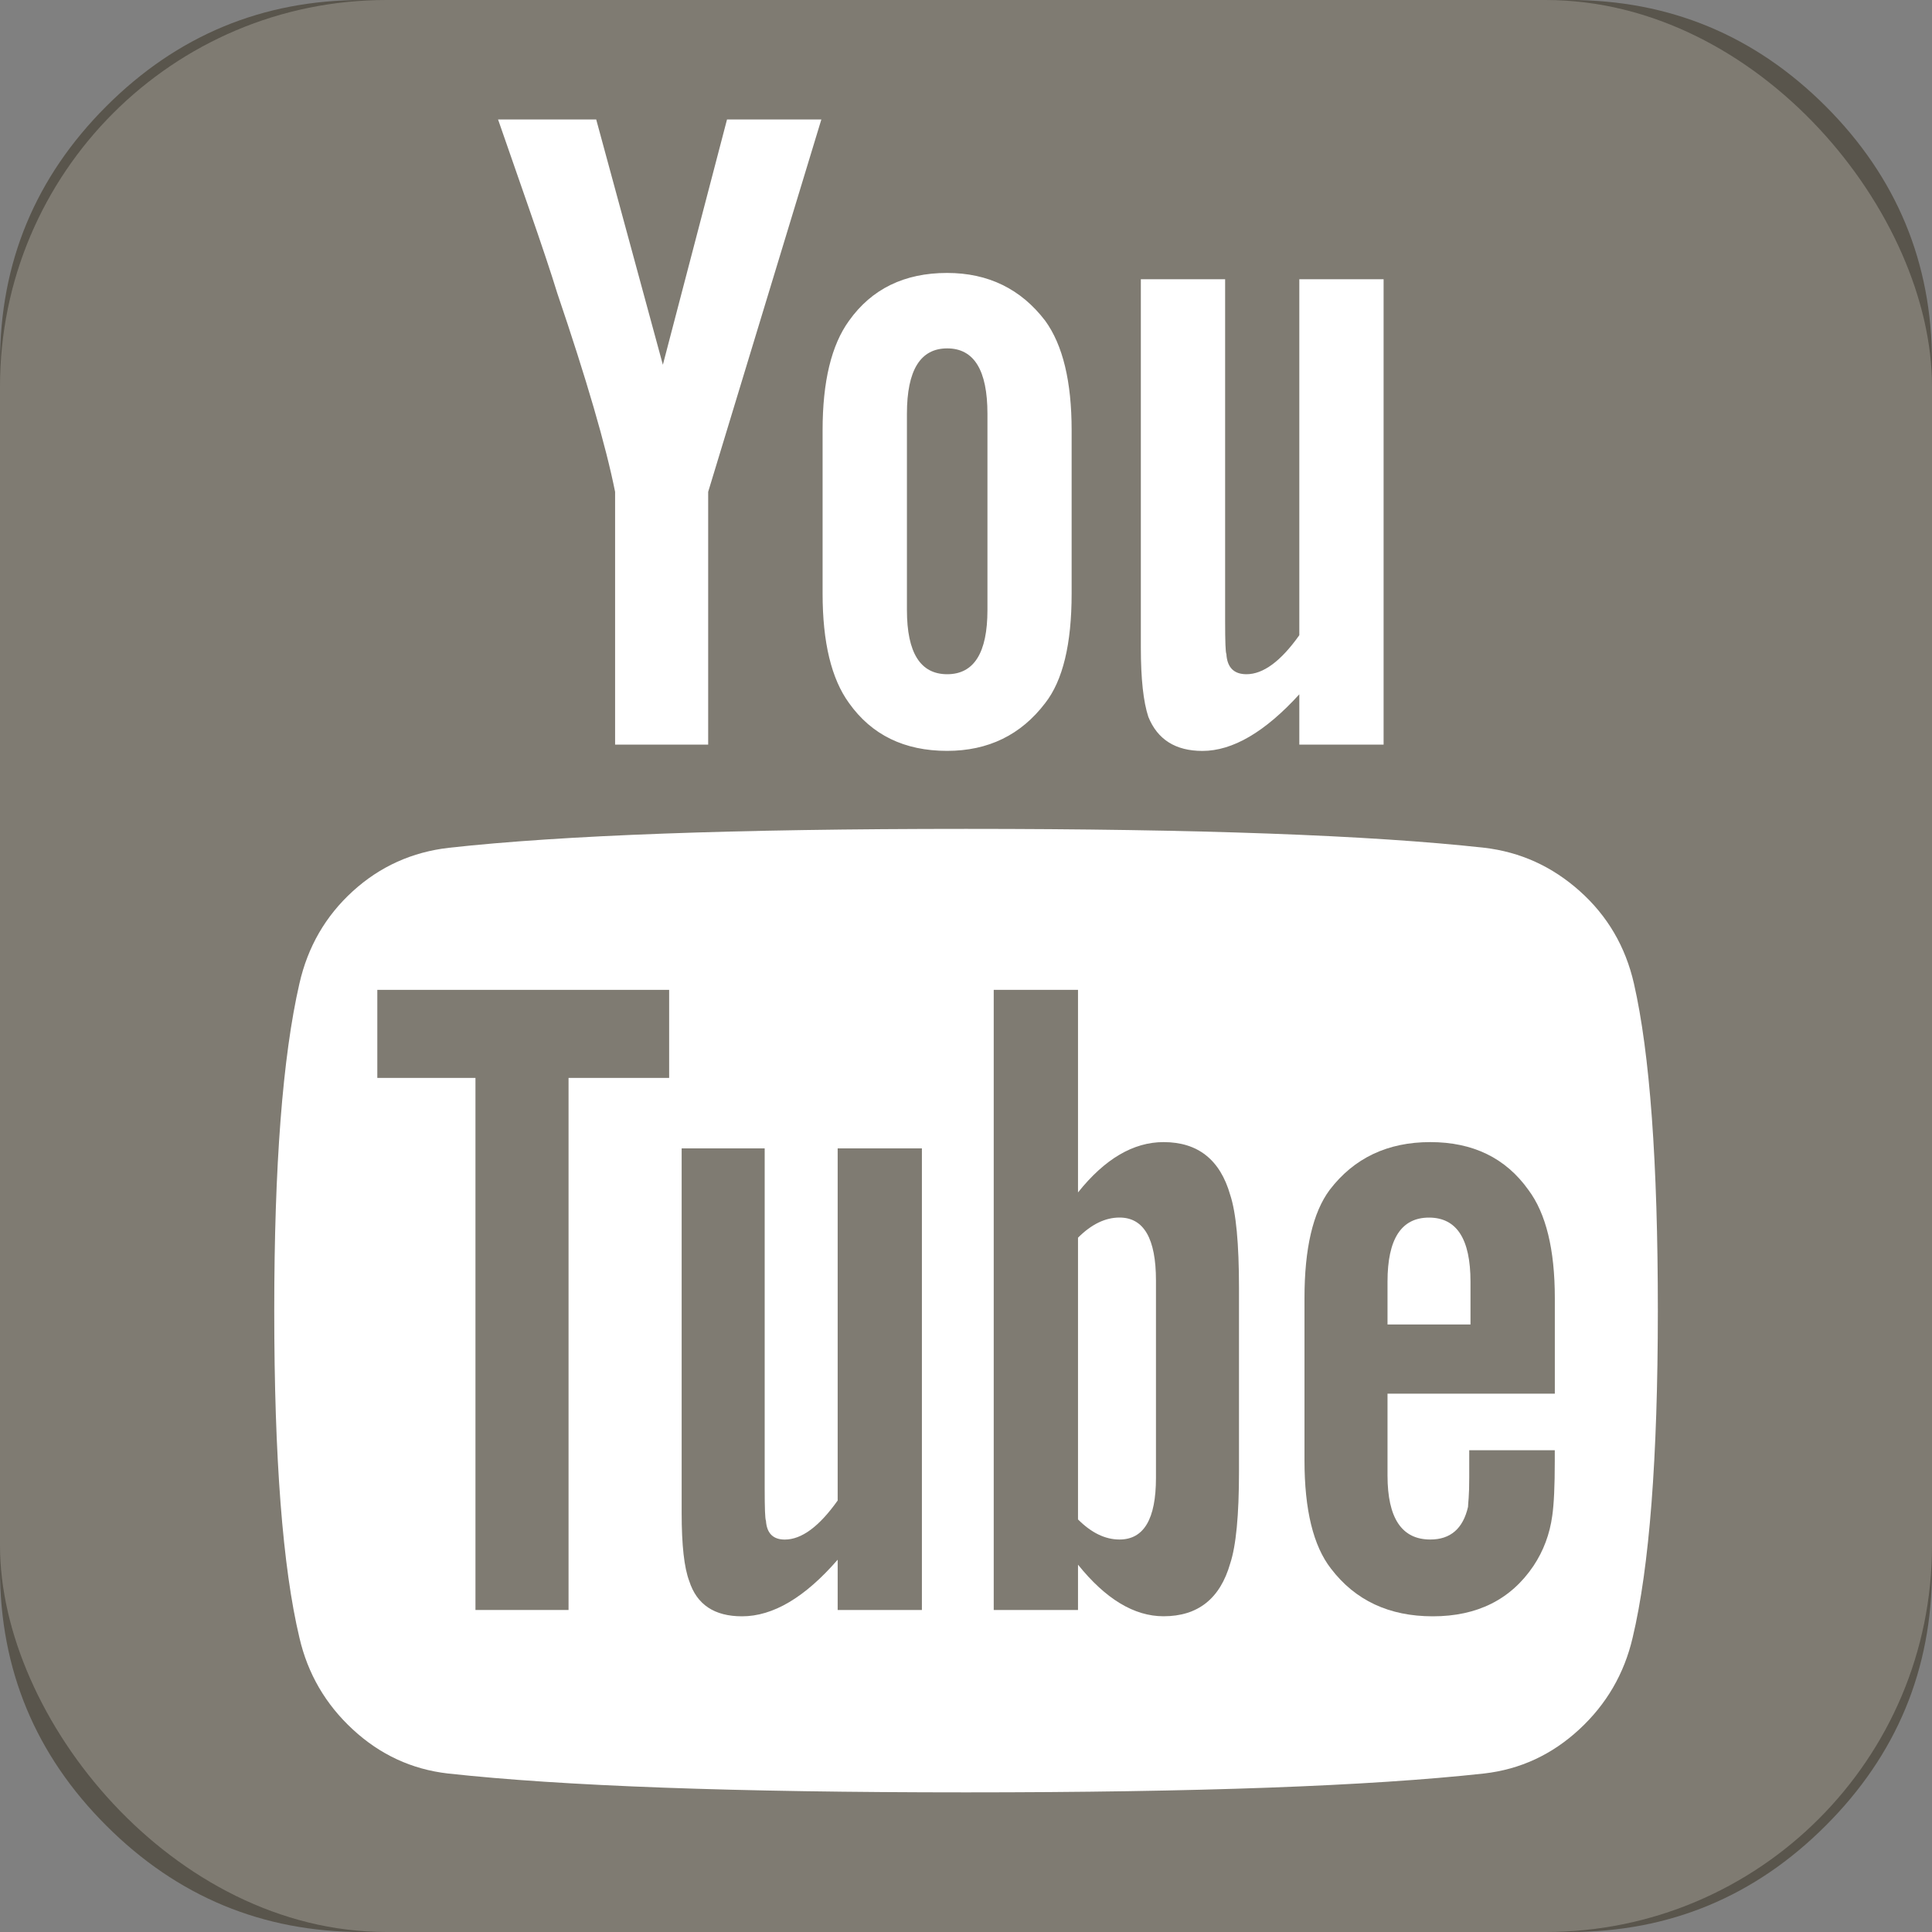 <svg width="40" height="40" viewBox="0 0 40 40" fill="none" xmlns="http://www.w3.org/2000/svg">
<rect x="0" y="0" width="40" height="40" fill="#808080" stroke="none"/>
<rect width="40" height="40" rx="8" fill="white"/>
<path d="M24.09 23.646C23.465 23.646 22.874 23.993 22.319 24.688V20.494H20.574V33.333H22.319V32.395C22.892 33.107 23.482 33.463 24.09 33.463C24.801 33.463 25.261 33.099 25.47 32.37C25.591 32.004 25.652 31.372 25.652 30.468V26.666C25.652 25.746 25.591 25.104 25.47 24.739C25.261 24.01 24.801 23.646 24.09 23.646ZM23.933 30.599C23.933 31.45 23.682 31.874 23.178 31.874C22.883 31.874 22.596 31.736 22.319 31.458V25.625C22.596 25.348 22.883 25.208 23.178 25.208C23.681 25.208 23.933 25.643 23.933 26.511V30.599Z" fill="#494337" fill-opacity="0.7"/>
<path d="M29.612 23.646C28.727 23.646 28.032 23.977 27.529 24.636C27.181 25.104 27.008 25.852 27.008 26.875V30.235C27.008 31.26 27.19 32.005 27.555 32.475C28.058 33.135 28.761 33.464 29.664 33.464C30.584 33.464 31.279 33.117 31.748 32.422C31.956 32.11 32.086 31.763 32.138 31.381C32.173 31.138 32.19 30.764 32.19 30.26V30.026H30.419C30.419 30.217 30.419 30.404 30.419 30.586C30.419 30.767 30.415 30.911 30.407 31.016C30.398 31.119 30.394 31.18 30.394 31.198C30.29 31.65 30.029 31.874 29.613 31.874C29.022 31.874 28.727 31.431 28.727 30.547V28.854H32.191V26.875C32.191 25.869 32.008 25.122 31.644 24.636C31.175 23.977 30.498 23.646 29.612 23.646ZM30.445 27.422H28.727V26.536C28.727 25.651 29.013 25.209 29.586 25.209C30.159 25.209 30.445 25.651 30.445 26.536V27.422Z" fill="#494337" fill-opacity="0.7"/>
<path d="M17.342 31.068C16.96 31.606 16.595 31.875 16.248 31.875C16.005 31.875 15.875 31.744 15.858 31.484C15.84 31.45 15.832 31.224 15.832 30.808V23.776H14.113V31.328C14.113 31.989 14.165 32.457 14.27 32.734C14.426 33.221 14.79 33.464 15.363 33.464C16.005 33.464 16.665 33.073 17.343 32.292V33.333H19.087V23.776H17.343V31.068H17.342Z" fill="#494337" fill-opacity="0.7"/>
<path d="M19.611 13.959C20.166 13.959 20.444 13.515 20.444 12.63V8.567C20.444 7.664 20.166 7.213 19.611 7.213C19.055 7.213 18.777 7.664 18.777 8.567V12.63C18.777 13.515 19.055 13.959 19.611 13.959Z" fill="#494337" fill-opacity="0.7"/>
<path d="M7.812 22.317H9.844V33.333H11.771V22.317H13.854V20.494H7.812V22.317Z" fill="#494337" fill-opacity="0.7"/>
<path d="M32.5 0H7.5C5.434 0 3.668 0.734 2.201 2.2C0.733 3.668 0 5.434 0 7.5V32.5C0 34.566 0.733 36.333 2.201 37.798C3.667 39.265 5.434 40 7.5 40H32.5C34.566 40 36.332 39.266 37.799 37.798C39.266 36.333 40 34.566 40 32.5V7.5C40 5.434 39.266 3.668 37.799 2.2C36.332 0.734 34.566 0 32.5 0ZM23.62 5.781H25.365V12.864C25.365 13.281 25.373 13.507 25.391 13.542C25.408 13.82 25.547 13.959 25.807 13.959C26.154 13.959 26.519 13.69 26.901 13.151V5.781H28.646V15.416H26.901V14.375C26.189 15.156 25.52 15.547 24.895 15.547C24.34 15.547 23.966 15.312 23.776 14.844C23.672 14.531 23.62 14.054 23.62 13.412V5.781H23.62ZM17.031 8.906C17.031 7.9 17.213 7.144 17.578 6.641C18.047 5.982 18.724 5.651 19.609 5.651C20.459 5.651 21.137 5.982 21.64 6.641C22.005 7.144 22.187 7.9 22.187 8.906V12.291C22.187 13.333 22.005 14.089 21.64 14.556C21.137 15.217 20.459 15.546 19.609 15.546C18.724 15.546 18.047 15.216 17.578 14.556C17.213 14.054 17.031 13.299 17.031 12.291V8.906ZM12.344 2.474L13.724 7.552L15.052 2.474H17.005L14.662 10.183V15.416H12.735V10.183C12.544 9.228 12.144 7.856 11.537 6.068C11.415 5.669 11.215 5.07 10.937 4.271C10.659 3.473 10.451 2.874 10.312 2.474H12.344V2.474ZM33.802 33.906C33.628 34.653 33.259 35.286 32.695 35.807C32.131 36.328 31.476 36.632 30.729 36.718C28.351 36.979 24.774 37.109 20 37.109C15.226 37.109 11.649 36.979 9.271 36.718C8.525 36.632 7.869 36.328 7.305 35.807C6.741 35.286 6.372 34.654 6.199 33.906C5.852 32.448 5.678 30.191 5.678 27.135C5.678 24.132 5.852 21.875 6.199 20.364C6.372 19.601 6.742 18.963 7.305 18.451C7.869 17.938 8.534 17.639 9.298 17.552C11.658 17.291 15.226 17.161 20.001 17.161C24.792 17.161 28.369 17.291 30.73 17.552C31.476 17.639 32.136 17.938 32.709 18.451C33.282 18.963 33.655 19.601 33.829 20.364C34.158 21.806 34.324 24.062 34.324 27.135C34.323 30.191 34.149 32.448 33.802 33.906Z" fill="#494337" fill-opacity="0.7"/>
</svg>
